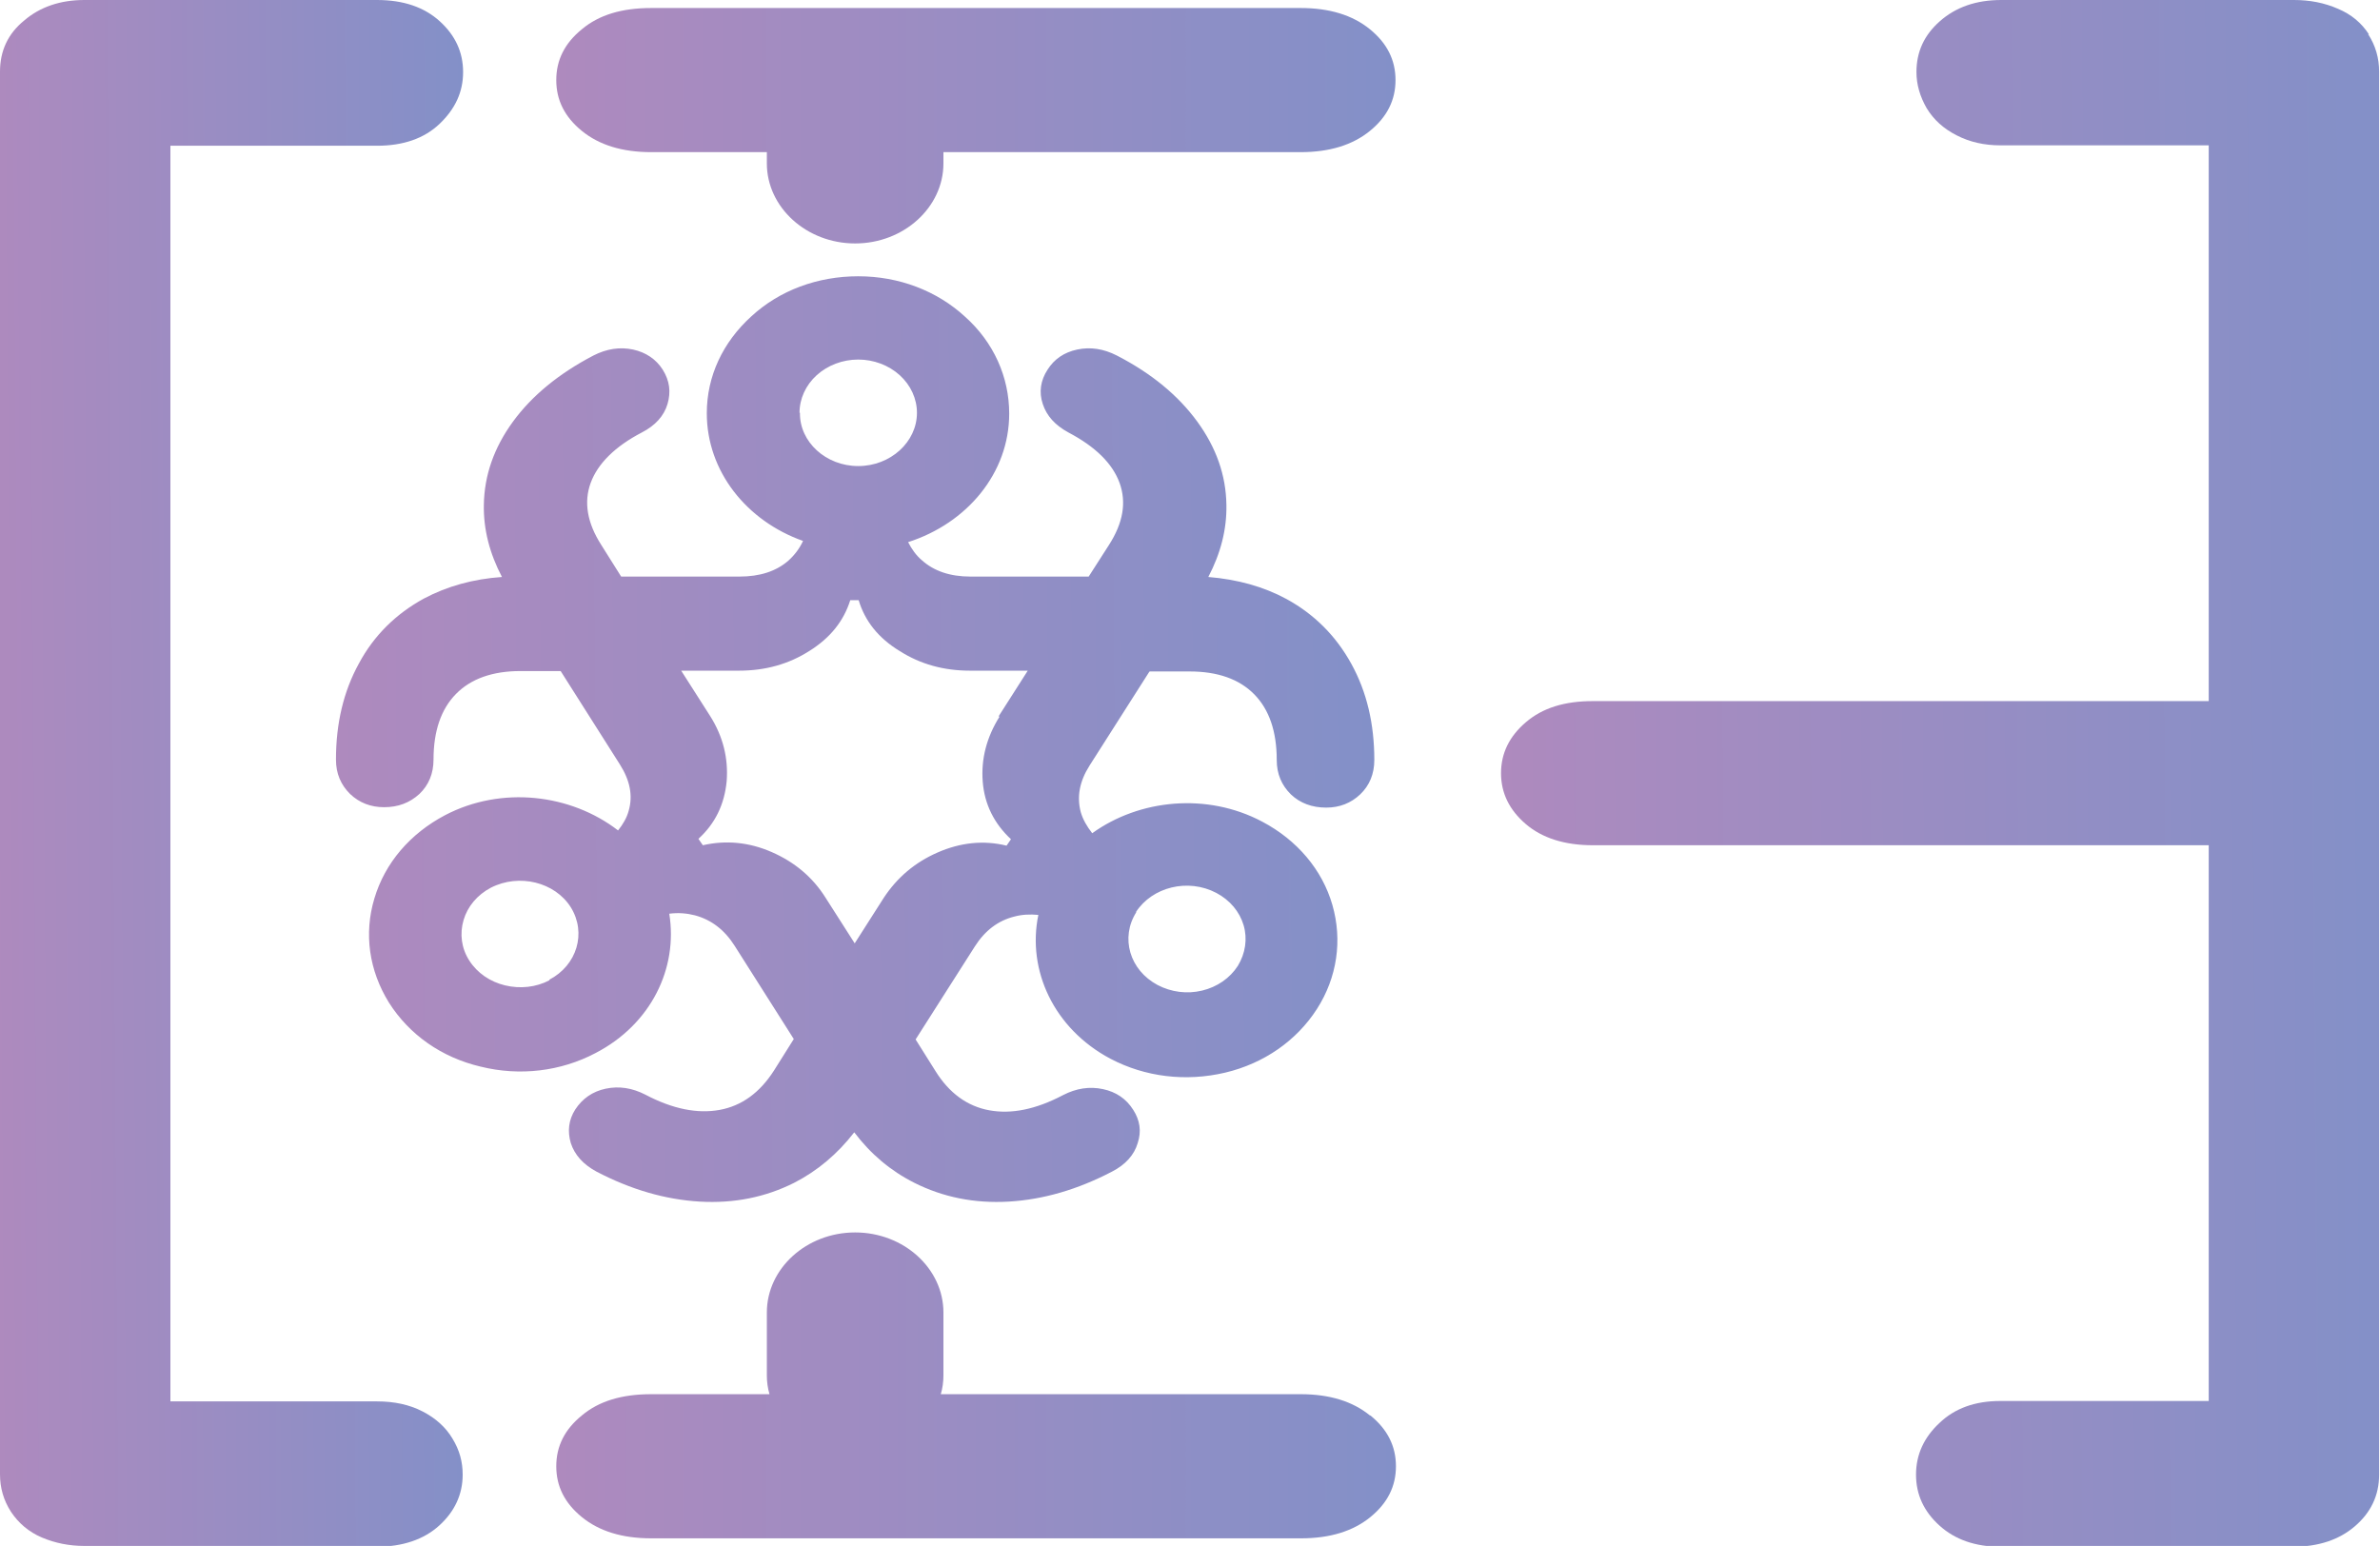 <svg width="117" height="76" viewBox="0 0 117 76" fill="none" xmlns="http://www.w3.org/2000/svg">
<g clip-path="url(#clip0_2343_21)">
<path d="M4.145 76C3.407 76 2.713 75.862 2.062 75.587C1.411 75.311 0.912 74.878 0.543 74.327C0.174 73.756 0 73.146 0 72.477V3.523C0 2.5 0.391 1.653 1.194 1.004C1.975 0.335 2.973 0 4.145 0H18.534C19.836 0 20.856 0.354 21.616 1.043C22.376 1.732 22.766 2.559 22.766 3.543C22.766 4.527 22.376 5.354 21.616 6.082C20.856 6.811 19.815 7.165 18.534 7.165H8.377V68.894H18.534C19.381 68.894 20.119 69.052 20.77 69.386C21.421 69.721 21.92 70.174 22.245 70.725C22.593 71.296 22.745 71.866 22.745 72.496C22.745 73.461 22.354 74.307 21.594 74.996C20.835 75.685 19.793 76.039 18.512 76.039H4.145V76Z" fill="url(#paint0_linear_2343_21)"/>
<path d="M116.458 1.693C116.089 1.122 115.59 0.709 114.939 0.433C114.266 0.138 113.55 0 112.768 0H98.379C97.142 0 96.144 0.354 95.363 1.043C94.581 1.732 94.212 2.559 94.212 3.543C94.212 4.153 94.386 4.744 94.712 5.315C95.059 5.886 95.536 6.319 96.187 6.653C96.838 6.988 97.555 7.145 98.336 7.145H108.58V34.467H78.304C76.915 34.467 75.83 34.801 75.005 35.51C74.202 36.199 73.79 37.026 73.79 38.01C73.79 38.994 74.202 39.821 75.005 40.51C75.808 41.199 76.915 41.553 78.304 41.553H108.58V68.874H98.336C97.099 68.874 96.101 69.229 95.341 69.957C94.581 70.666 94.191 71.512 94.191 72.496C94.191 73.481 94.581 74.307 95.341 74.996C96.101 75.685 97.099 76.039 98.336 76.039H112.725C113.962 76.039 114.982 75.705 115.763 75.035C116.545 74.366 116.957 73.52 116.957 72.496V3.523C116.957 2.854 116.783 2.244 116.414 1.673L116.458 1.693Z" fill="url(#paint1_linear_2343_21)"/>
<path d="M56.514 33.01H58.489C59.856 33.01 60.92 33.384 61.657 34.132C62.395 34.88 62.764 35.963 62.764 37.36C62.764 38.049 63.003 38.6 63.459 39.053C63.915 39.486 64.501 39.703 65.195 39.703C65.846 39.703 66.41 39.486 66.866 39.053C67.322 38.62 67.561 38.049 67.561 37.36C67.561 35.589 67.192 34.014 66.432 32.636C65.673 31.258 64.609 30.195 63.242 29.447C62.113 28.837 60.833 28.483 59.4 28.365C60.008 27.203 60.312 26.022 60.29 24.822C60.269 23.365 59.791 22.007 58.858 20.727C57.925 19.448 56.623 18.365 54.908 17.48C54.257 17.145 53.606 17.046 52.955 17.184C52.304 17.322 51.826 17.657 51.501 18.168C51.153 18.7 51.066 19.271 51.262 19.861C51.457 20.452 51.87 20.904 52.521 21.259C53.866 21.967 54.691 22.794 55.038 23.739C55.385 24.703 55.212 25.707 54.517 26.79L53.519 28.345H47.703C46.704 28.345 45.901 28.07 45.315 27.538C45.033 27.302 44.816 26.987 44.642 26.652C47.529 25.727 49.612 23.267 49.612 20.334C49.612 18.542 48.853 16.83 47.442 15.57C46.053 14.291 44.187 13.582 42.19 13.582C40.193 13.582 38.327 14.271 36.938 15.55C35.527 16.83 34.746 18.503 34.746 20.314C34.746 23.168 36.699 25.609 39.477 26.593C39.304 26.967 39.065 27.282 38.761 27.558C38.153 28.089 37.35 28.345 36.352 28.345H30.536L29.559 26.79C28.864 25.707 28.691 24.684 29.038 23.739C29.385 22.794 30.232 21.948 31.556 21.259C32.207 20.924 32.641 20.452 32.815 19.861C32.988 19.271 32.923 18.72 32.576 18.168C32.25 17.657 31.751 17.322 31.122 17.184C30.471 17.046 29.82 17.145 29.168 17.48C27.476 18.365 26.152 19.448 25.218 20.727C24.285 22.007 23.808 23.365 23.786 24.822C23.764 26.022 24.068 27.203 24.676 28.365C23.265 28.463 21.985 28.817 20.834 29.428C19.467 30.176 18.382 31.239 17.644 32.617C16.885 33.994 16.516 35.569 16.516 37.341C16.516 38.03 16.754 38.581 17.21 39.033C17.666 39.467 18.23 39.683 18.881 39.683C19.576 39.683 20.14 39.467 20.617 39.033C21.073 38.6 21.312 38.03 21.312 37.341C21.312 35.943 21.681 34.861 22.419 34.112C23.157 33.364 24.22 32.99 25.587 32.99H27.562L30.471 37.577C30.97 38.364 31.122 39.112 30.905 39.86C30.818 40.195 30.622 40.529 30.384 40.825C28.061 39.033 24.654 38.62 21.876 40.077C20.162 40.982 18.925 42.419 18.404 44.171C17.883 45.903 18.143 47.714 19.12 49.289C20.118 50.864 21.703 51.986 23.634 52.438C25.544 52.911 27.562 52.675 29.277 51.769C32.011 50.352 33.335 47.596 32.901 44.919C33.357 44.86 33.769 44.899 34.16 44.998C34.963 45.214 35.614 45.706 36.113 46.494L39.022 51.08L38.045 52.635C37.35 53.718 36.461 54.367 35.375 54.564C34.29 54.761 33.075 54.525 31.729 53.816C31.078 53.481 30.427 53.383 29.776 53.521C29.125 53.659 28.626 54.013 28.279 54.544C27.953 55.056 27.888 55.607 28.061 56.198C28.257 56.788 28.669 57.241 29.32 57.596C31.013 58.481 32.706 58.973 34.399 59.072C36.092 59.17 37.633 58.855 39.043 58.147C40.193 57.556 41.17 56.729 41.995 55.666C42.798 56.729 43.774 57.556 44.946 58.147C46.357 58.855 47.898 59.17 49.591 59.072C51.284 58.973 52.976 58.481 54.669 57.596C55.32 57.261 55.754 56.788 55.928 56.198C56.123 55.607 56.036 55.076 55.711 54.564C55.364 54.013 54.864 53.678 54.214 53.541C53.562 53.403 52.911 53.501 52.26 53.836C50.915 54.544 49.721 54.781 48.636 54.584C47.551 54.387 46.661 53.737 45.988 52.655L45.011 51.1L47.92 46.533C48.419 45.746 49.07 45.254 49.873 45.057C50.242 44.958 50.633 44.939 51.045 44.978C50.481 47.694 51.804 50.568 54.582 52.045C56.297 52.95 58.294 53.186 60.225 52.733C62.135 52.281 63.741 51.159 64.739 49.604C65.738 48.049 65.998 46.218 65.499 44.486C65 42.754 63.763 41.297 62.048 40.392C59.335 38.955 56.015 39.289 53.693 40.962C53.432 40.628 53.237 40.293 53.128 39.919C52.933 39.171 53.063 38.423 53.562 37.636L56.471 33.069L56.514 33.01ZM27.02 48.187C26.347 48.541 25.566 48.62 24.828 48.442C24.09 48.265 23.46 47.832 23.07 47.222C22.679 46.612 22.592 45.903 22.788 45.234C22.983 44.565 23.46 43.994 24.133 43.639C25.522 42.931 27.28 43.364 28.061 44.604C28.843 45.864 28.365 47.458 26.998 48.167L27.02 48.187ZM55.841 44.84C56.644 43.6 58.402 43.167 59.791 43.895C60.464 44.25 60.941 44.821 61.137 45.49C61.332 46.159 61.224 46.868 60.855 47.478C60.464 48.088 59.834 48.521 59.097 48.698C58.359 48.876 57.577 48.777 56.905 48.423C55.537 47.694 55.06 46.1 55.863 44.84H55.841ZM39.304 20.294C39.304 19.605 39.607 18.936 40.15 18.444C40.693 17.952 41.431 17.676 42.19 17.676C42.95 17.676 43.688 17.952 44.23 18.444C44.773 18.936 45.077 19.605 45.077 20.294C45.077 21.731 43.774 22.912 42.19 22.912C40.606 22.912 39.304 21.731 39.325 20.294H39.304ZM49.135 35.234C48.506 36.238 48.224 37.301 48.31 38.423C48.397 39.545 48.875 40.49 49.699 41.258L49.482 41.573C48.354 41.297 47.225 41.415 46.097 41.907C44.968 42.399 44.1 43.147 43.449 44.132L42.017 46.376L40.584 44.132C39.955 43.128 39.065 42.38 37.936 41.888C36.808 41.396 35.679 41.297 34.551 41.553L34.334 41.238C35.158 40.49 35.614 39.545 35.723 38.404C35.809 37.282 35.549 36.219 34.92 35.215L33.487 32.971H36.33C37.611 32.971 38.761 32.656 39.781 32.006C40.823 31.357 41.474 30.53 41.799 29.506H42.212C42.516 30.53 43.188 31.376 44.23 32.006C45.25 32.656 46.4 32.971 47.681 32.971H50.524L49.092 35.215L49.135 35.234Z" fill="url(#paint2_linear_2343_21)"/>
<path d="M67.344 1.437C66.498 0.748 65.369 0.394 63.937 0.394H32.012C30.579 0.394 29.451 0.728 28.605 1.437C27.758 2.126 27.346 2.952 27.346 3.937C27.346 4.921 27.758 5.748 28.605 6.437C29.451 7.125 30.579 7.48 32.012 7.48H37.698V8.031C37.698 10.196 39.651 11.968 42.038 11.968C44.426 11.968 46.379 10.196 46.379 8.031V7.48H63.937C65.369 7.48 66.498 7.125 67.344 6.437C68.19 5.748 68.603 4.921 68.603 3.937C68.603 2.952 68.19 2.126 67.344 1.437Z" fill="url(#paint3_linear_2343_21)"/>
<path d="M67.344 69.584C66.498 68.894 65.369 68.54 63.937 68.54H46.249C46.336 68.245 46.379 67.93 46.379 67.615V64.525C46.379 62.359 44.426 60.588 42.038 60.588C39.651 60.588 37.698 62.359 37.698 64.525V67.615C37.698 67.93 37.741 68.245 37.828 68.54H32.012C30.579 68.54 29.451 68.875 28.605 69.584C27.758 70.272 27.346 71.099 27.346 72.083C27.346 73.068 27.758 73.894 28.605 74.583C29.451 75.272 30.579 75.626 32.012 75.626H63.958C65.391 75.626 66.519 75.272 67.366 74.583C68.212 73.894 68.624 73.068 68.624 72.083C68.624 71.099 68.212 70.272 67.366 69.584H67.344Z" fill="url(#paint4_linear_2343_21)"/>
</g>
<defs>
<linearGradient id="paint0_linear_2343_21" x1="-0.282" y1="38.069" x2="23.048" y2="37.901" gradientUnits="userSpaceOnUse">
<stop stop-color="#AE8ABE"/>
<stop offset="1" stop-color="#8390C8"/>
</linearGradient>
<linearGradient id="paint1_linear_2343_21" x1="73.833" y1="38.207" x2="117.282" y2="37.872" gradientUnits="userSpaceOnUse">
<stop stop-color="#AE8ABE"/>
<stop offset="1" stop-color="#8390C8"/>
</linearGradient>
<linearGradient id="paint2_linear_2343_21" x1="16.516" y1="36.514" x2="67.56" y2="36.107" gradientUnits="userSpaceOnUse">
<stop stop-color="#AE8ABE"/>
<stop offset="1" stop-color="#8390C8"/>
</linearGradient>
<linearGradient id="paint3_linear_2343_21" x1="27.346" y1="6.161" x2="68.603" y2="6.161" gradientUnits="userSpaceOnUse">
<stop stop-color="#AE8ABE"/>
<stop offset="1" stop-color="#8390C8"/>
</linearGradient>
<linearGradient id="paint4_linear_2343_21" x1="27.346" y1="68.088" x2="68.603" y2="68.088" gradientUnits="userSpaceOnUse">
<stop stop-color="#AE8ABE"/>
<stop offset="1" stop-color="#8390C8"/>
</linearGradient>
<clipPath id="clip0_2343_21">
<rect width="117" height="76" fill="white"/>
</clipPath>
</defs>
</svg>
